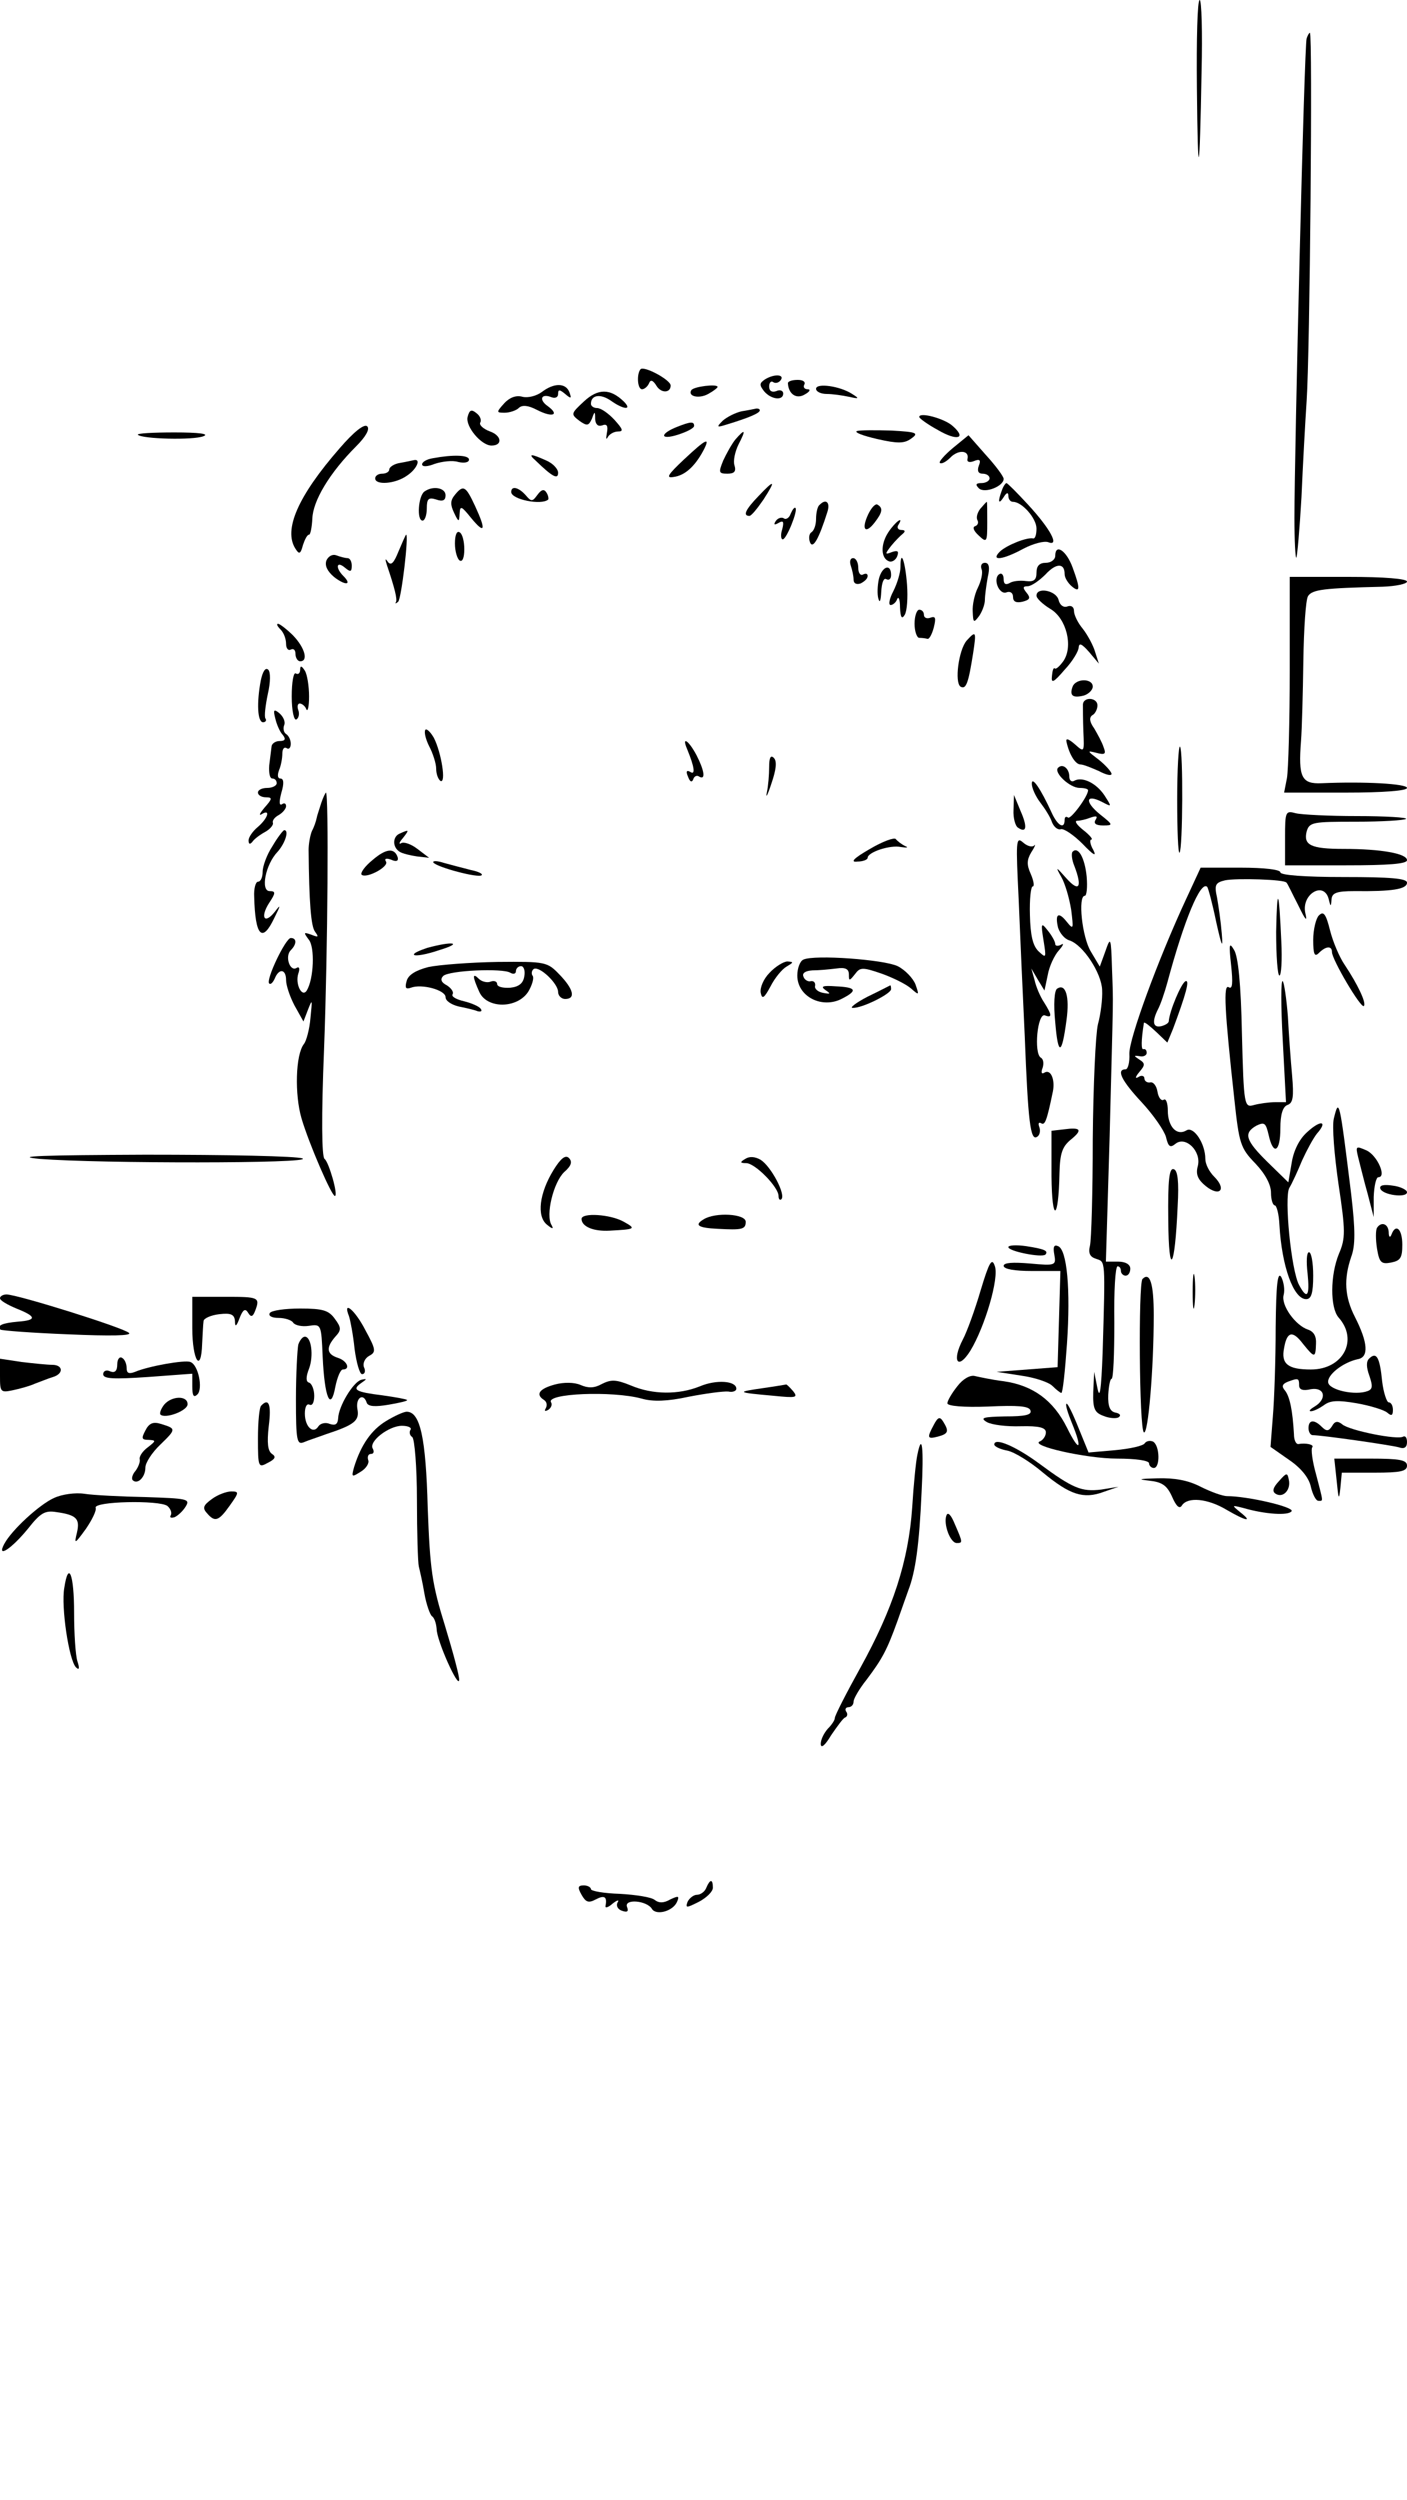<?xml version="1.0" standalone="no"?>
<!DOCTYPE svg PUBLIC "-//W3C//DTD SVG 20010904//EN"
 "http://www.w3.org/TR/2001/REC-SVG-20010904/DTD/svg10.dtd">
<svg version="1.0" xmlns="http://www.w3.org/2000/svg"
 width="300pt" height="533pt" viewBox="0 0 300 533"
 preserveAspectRatio="xMidYMid meet">
<g transform="translate(0,533) scale(0.1,-0.1)"
fill="#000000" stroke="none">
<path d="M2552 5143 c2 -210 6 -195 10 35 2 83 0 152 -4 152 -5 0 -7 -84 -6
-187z"/>
<path d="M2786 5248 c-5 -14 -26 -879 -26 -1022 0 -49 2 -87 4 -85 2 2 7 60
11 129 3 69 8 161 11 205 7 101 13 785 7 785 -2 0 -5 -6 -7 -12z"/>
<path d="M1366 4543 c-9 -10 -7 -43 3 -43 5 0 12 6 15 13 3 8 8 7 16 -6 10
-16 30 -15 30 1 0 12 -56 42 -64 35z"/>
<path d="M1631 4521 c-12 -8 -12 -12 -2 -25 15 -18 41 -21 41 -5 0 6 -7 9 -15
5 -9 -3 -15 0 -15 10 0 8 4 13 9 9 5 -3 12 -1 16 5 8 12 -15 13 -34 1z"/>
<path d="M1680 4513 c1 -23 18 -35 36 -24 11 6 13 11 6 11 -7 0 -10 5 -7 10 3
6 -3 10 -14 10 -12 0 -21 -3 -21 -7z"/>
<path d="M1155 4494 c-11 -8 -29 -13 -41 -10 -14 4 -28 -2 -39 -14 -17 -19
-17 -20 1 -20 11 0 25 5 30 10 7 7 20 6 39 -4 33 -17 49 -11 23 8 -20 14 -14
28 8 19 8 -3 14 0 14 7 0 10 3 10 15 0 13 -11 14 -10 9 4 -8 20 -33 20 -59 0z"/>
<path d="M1474 4498 c-8 -13 16 -19 36 -8 11 6 20 13 20 15 0 7 -51 1 -56 -7z"/>
<path d="M1740 4501 c0 -6 10 -11 23 -11 12 0 33 -3 47 -6 22 -5 23 -4 7 6
-26 17 -77 24 -77 11z"/>
<path d="M1245 4474 c-28 -26 -28 -27 -10 -41 17 -12 20 -11 27 4 6 17 7 17 7
-1 1 -11 6 -16 15 -13 10 4 13 -1 10 -16 -2 -12 -2 -16 2 -9 3 6 13 12 22 12
12 0 10 5 -8 25 -13 14 -29 25 -37 25 -7 0 -13 4 -13 9 0 19 20 22 42 7 28
-20 47 -21 28 -2 -29 28 -55 28 -85 0z"/>
<path d="M997 4441 c-5 -20 29 -61 51 -61 24 0 22 21 -3 30 -14 5 -24 14 -21
19 3 5 0 14 -8 20 -11 9 -15 7 -19 -8z"/>
<path d="M1581 4453 c-13 -3 -31 -12 -40 -20 -14 -14 -13 -15 9 -8 46 14 70
24 70 30 0 3 -3 4 -7 4 -5 -1 -19 -4 -32 -6z"/>
<path d="M1960 4441 c0 -3 18 -16 40 -28 41 -24 62 -18 31 9 -18 16 -71 30
-71 19z"/>
<path d="M724 4374 c-89 -102 -120 -174 -94 -214 8 -13 11 -11 16 8 4 12 9 22
13 22 3 0 6 16 7 34 1 38 37 98 93 154 21 21 30 37 24 43 -6 6 -28 -11 -59
-47z"/>
<path d="M1444 4420 c-38 -15 -37 -29 1 -17 19 6 35 14 35 19 0 10 -8 9 -36
-2z"/>
<path d="M1827 4411 c-6 -3 13 -10 43 -17 44 -10 58 -10 73 1 17 12 11 14 -42
17 -34 1 -67 1 -74 -1z"/>
<path d="M294 4403 c9 -9 118 -12 140 -3 13 5 -10 8 -62 8 -46 0 -81 -2 -78
-5z"/>
<path d="M1568 4393 c-8 -10 -19 -30 -26 -45 -10 -25 -10 -28 9 -28 15 0 19 5
15 18 -3 9 1 29 9 45 16 31 14 34 -7 10z"/>
<path d="M2032 4375 c-18 -15 -31 -30 -28 -32 3 -3 13 2 22 11 17 18 41 16 37
-2 -2 -7 4 -9 14 -5 12 5 15 2 10 -10 -4 -11 -1 -17 8 -17 8 0 15 -4 15 -10 0
-5 -8 -10 -17 -10 -12 0 -14 -3 -6 -11 12 -12 53 4 53 20 0 5 -17 28 -38 51
l-37 42 -33 -27z"/>
<path d="M1458 4350 c-34 -32 -39 -40 -22 -37 24 3 45 22 63 55 17 32 7 27
-41 -18z"/>
<path d="M923 4353 c-13 -2 -23 -8 -23 -13 0 -6 12 -5 27 1 15 5 38 8 50 4 13
-3 23 -1 23 5 0 10 -34 11 -77 3z"/>
<path d="M1142 4348 c36 -35 48 -41 48 -26 0 8 -11 20 -25 26 -33 15 -40 15
-23 0z"/>
<path d="M853 4343 c-13 -2 -23 -9 -23 -14 0 -5 -7 -9 -15 -9 -8 0 -15 -4 -15
-10 0 -15 43 -12 68 6 21 14 30 36 15 33 -5 -1 -18 -4 -30 -6z"/>
<path d="M1617 4272 c-27 -28 -34 -42 -19 -42 4 0 17 16 30 35 27 42 24 44
-11 7z"/>
<path d="M2136 4284 c-9 -24 -7 -31 4 -14 6 10 10 11 10 3 0 -7 4 -13 10 -13
19 0 50 -35 50 -57 0 -13 -3 -22 -7 -21 -13 3 -56 -14 -71 -28 -21 -21 6 -18
50 6 21 11 44 17 53 14 25 -10 5 28 -43 80 -23 25 -44 46 -46 46 -2 0 -7 -7
-10 -16z"/>
<path d="M905 4282 c-13 -9 -17 -62 -4 -62 5 0 9 12 9 26 0 21 4 24 20 19 14
-5 20 -2 20 9 0 16 -27 21 -45 8z"/>
<path d="M970 4275 c-10 -12 -10 -21 -2 -38 10 -21 11 -21 12 -2 1 18 4 16 25
-10 29 -35 32 -26 8 26 -20 43 -25 46 -43 24z"/>
<path d="M1090 4281 c0 -16 65 -29 79 -16 1 2 0 9 -4 15 -5 8 -11 6 -19 -5
-11 -15 -13 -15 -25 -1 -15 17 -31 21 -31 7z"/>
<path d="M1747 4253 c-4 -3 -7 -17 -7 -29 0 -13 -4 -25 -10 -29 -5 -3 -6 -13
-3 -21 6 -16 19 7 37 64 7 21 -3 30 -17 15z"/>
<path d="M1851 4233 c-15 -32 -6 -43 14 -17 17 22 18 31 6 38 -4 3 -13 -6 -20
-21z"/>
<path d="M2090 4245 c-6 -8 -9 -18 -6 -24 3 -5 1 -11 -5 -13 -6 -2 -3 -10 8
-20 17 -16 18 -14 18 28 0 24 0 44 -1 44 -1 0 -7 -7 -14 -15z"/>
<path d="M1686 4235 c-3 -9 -10 -14 -15 -10 -5 3 -13 0 -17 -6 -5 -8 -3 -9 6
-4 10 6 12 3 8 -13 -4 -12 -3 -22 1 -22 8 0 33 62 27 67 -2 2 -6 -3 -10 -12z"/>
<path d="M1894 4195 c-17 -26 -16 -56 2 -62 6 -2 14 3 17 11 4 11 1 13 -11 9
-15 -6 -16 -5 -2 13 8 10 20 22 25 26 6 5 5 8 -3 8 -7 0 -10 5 -7 10 14 22 -6
8 -21 -15z"/>
<path d="M970 4171 c0 -16 5 -33 10 -36 6 -4 10 6 10 24 0 16 -4 33 -10 36 -6
4 -10 -6 -10 -24z"/>
<path d="M850 4155 c-10 -25 -16 -32 -23 -23 -6 9 -6 6 -2 -7 16 -47 23 -74
19 -79 -2 -4 0 -3 5 1 7 7 23 143 17 143 -1 0 -8 -16 -16 -35z"/>
<path d="M2250 4145 c0 -8 -9 -15 -20 -15 -14 0 -20 -7 -20 -21 0 -15 -5 -20
-22 -18 -13 2 -29 0 -35 -4 -9 -5 -13 -2 -13 8 0 9 -4 14 -9 11 -15 -9 -1 -45
15 -39 8 3 14 -1 14 -10 0 -10 7 -13 20 -10 16 4 18 8 9 19 -9 11 -8 14 2 14
8 0 25 12 38 25 23 25 41 25 41 1 0 -8 7 -19 15 -26 18 -15 19 -6 2 40 -13 36
-37 52 -37 25z"/>
<path d="M696 4135 c-4 -11 2 -23 16 -35 24 -19 40 -18 20 2 -17 17 -15 33 3
18 12 -10 15 -10 15 4 0 9 -4 16 -9 16 -5 0 -16 3 -24 6 -8 3 -17 -2 -21 -11z"/>
<path d="M1814 4124 c3 -9 6 -22 6 -30 0 -8 6 -11 15 -8 8 4 15 10 15 16 0 5
-4 6 -10 3 -5 -3 -10 3 -10 14 0 12 -5 21 -11 21 -6 0 -8 -7 -5 -16z"/>
<path d="M1920 4121 c0 -12 -7 -35 -15 -51 -9 -17 -11 -30 -6 -30 5 0 12 6 14
13 3 6 6 -1 6 -18 1 -22 4 -26 10 -16 5 8 7 37 5 64 -4 52 -14 78 -14 38z"/>
<path d="M2093 4116 c3 -7 -1 -25 -8 -39 -7 -14 -12 -37 -11 -51 1 -24 2 -25
14 -9 6 9 12 24 12 34 0 9 3 31 6 48 5 21 3 31 -6 31 -7 0 -10 -6 -7 -14z"/>
<path d="M1874 4096 c-3 -14 -4 -33 -1 -43 3 -10 5 -3 6 15 1 19 5 31 11 27 6
-3 10 1 10 9 0 25 -19 19 -26 -8z"/>
<path d="M2750 3901 c0 -109 -3 -213 -6 -230 l-6 -31 131 0 c81 0 131 4 131
10 0 9 -92 14 -182 10 -43 -2 -50 13 -44 90 2 25 4 101 5 170 1 69 5 131 10
139 9 14 33 17 159 20 28 1 52 6 52 11 0 6 -48 10 -125 10 l-125 0 0 -199z"/>
<path d="M2210 4060 c0 -6 13 -18 29 -28 35 -20 50 -81 28 -112 -8 -11 -16
-18 -18 -15 -3 2 -5 -5 -6 -16 -2 -17 3 -15 27 13 17 18 30 40 30 48 1 10 7 7
22 -10 l21 -25 -8 25 c-4 14 -16 36 -26 49 -11 13 -19 30 -19 38 0 9 -6 13
-14 10 -8 -3 -16 2 -19 14 -5 20 -47 28 -47 9z"/>
<path d="M1950 4000 c0 -16 5 -30 10 -30 6 0 13 -1 17 -2 4 -2 10 9 14 24 5
20 4 25 -7 21 -8 -3 -14 0 -14 6 0 6 -4 11 -10 11 -5 0 -10 -13 -10 -30z"/>
<path d="M598 3988 c7 -7 12 -20 12 -31 0 -10 5 -15 10 -12 6 3 10 -1 10 -9 0
-9 5 -16 10 -16 18 0 10 29 -15 55 -14 14 -29 25 -32 25 -4 0 -2 -5 5 -12z"/>
<path d="M2061 3964 c-17 -20 -26 -89 -13 -98 12 -7 17 8 27 72 7 46 6 48 -14
26z"/>
<path d="M556 3879 c-9 -48 -7 -89 5 -89 5 0 8 4 5 8 -3 4 0 28 5 52 6 26 6
47 1 52 -6 6 -12 -4 -16 -23z"/>
<path d="M640 3902 c0 -7 -4 -11 -9 -8 -5 4 -9 -18 -9 -49 0 -31 5 -52 10 -49
5 3 7 12 4 20 -3 8 -1 14 3 14 5 0 12 -6 14 -12 3 -7 6 5 6 27 0 22 -4 47 -9
55 -7 11 -10 11 -10 2z"/>
<path d="M2287 3866 c-7 -19 0 -25 24 -19 10 3 19 12 19 19 0 18 -36 18 -43 0z"/>
<path d="M2309 3828 c0 -7 0 -33 1 -58 2 -44 2 -45 -18 -27 -14 12 -20 14 -18
5 6 -27 19 -48 30 -48 6 0 23 -7 39 -14 15 -8 27 -11 27 -6 0 4 -12 18 -27 30
-25 19 -26 20 -6 15 19 -5 22 -3 16 12 -3 10 -13 28 -20 40 -10 14 -11 23 -4
28 6 3 11 13 11 21 0 17 -30 19 -31 2z"/>
<path d="M587 3798 c3 -13 10 -29 16 -35 7 -9 5 -13 -7 -13 -9 0 -17 -6 -17
-12 -1 -7 -3 -25 -5 -40 -1 -16 1 -28 7 -28 5 0 9 -4 9 -10 0 -5 -9 -10 -20
-10 -11 0 -20 -4 -20 -10 0 -5 7 -10 17 -10 14 0 14 -3 -3 -22 -10 -12 -13
-18 -6 -14 19 12 14 -8 -8 -27 -11 -9 -20 -22 -20 -29 0 -8 3 -9 8 -3 4 6 16
15 27 21 11 6 18 15 17 19 -2 5 3 12 12 17 9 5 16 14 16 19 0 6 -4 8 -9 4 -6
-3 -6 6 -1 25 6 20 5 30 -2 30 -6 0 -7 7 -3 18 4 9 7 25 7 35 0 9 3 15 9 12 5
-4 9 1 9 9 0 8 -4 17 -10 21 -5 3 -7 12 -4 19 3 7 -2 18 -10 25 -12 10 -14 8
-9 -11z"/>
<path d="M907 3774 c-3 -4 0 -19 8 -35 8 -15 15 -37 15 -48 0 -11 4 -22 9 -26
13 -7 2 61 -14 92 -7 12 -15 20 -18 17z"/>
<path d="M1465 3733 c16 -39 18 -56 7 -49 -8 5 -10 1 -5 -10 4 -11 8 -13 11
-6 2 7 8 10 13 6 14 -8 11 13 -6 46 -17 32 -32 41 -20 13z"/>
<path d="M2510 3625 c0 -65 2 -116 5 -113 7 7 8 219 1 226 -3 3 -6 -48 -6
-113z"/>
<path d="M1640 3695 c0 -17 -2 -41 -5 -55 -3 -14 2 -5 10 20 10 29 12 47 5 54
-7 7 -10 0 -10 -19z"/>
<path d="M2256 3693 c-10 -10 25 -43 46 -43 10 0 18 -2 18 -5 0 -13 -38 -64
-43 -58 -4 3 -7 1 -7 -5 0 -21 -15 -13 -28 16 -23 50 -42 78 -42 61 0 -9 8
-27 18 -40 10 -13 22 -32 25 -42 4 -10 12 -17 19 -15 6 2 27 -12 46 -31 23
-24 31 -29 23 -13 -7 12 -8 22 -4 22 4 0 -3 9 -17 20 -14 11 -20 20 -13 20 6
0 19 3 29 7 12 4 15 3 10 -5 -5 -8 1 -12 16 -12 22 0 22 1 -7 24 -33 27 -30
44 5 26 21 -11 21 -11 5 14 -18 27 -48 41 -65 31 -5 -3 -10 1 -10 9 0 17 -14
29 -24 19z"/>
<path d="M685 3618 c-4 -13 -9 -27 -10 -33 -1 -5 -5 -18 -10 -27 -4 -10 -7
-28 -7 -40 1 -112 5 -164 14 -175 8 -11 7 -12 -8 -6 -17 6 -17 5 -6 -10 14
-16 11 -85 -4 -109 -10 -16 -25 14 -18 36 4 11 2 16 -4 12 -14 -8 -25 25 -12
38 13 13 13 26 0 26 -11 0 -54 -90 -46 -97 3 -3 8 2 12 11 9 22 24 20 24 -4 0
-11 8 -35 18 -54 l19 -34 10 26 c9 23 9 21 5 -18 -2 -25 -9 -50 -14 -56 -18
-23 -20 -108 -5 -159 16 -54 64 -165 71 -165 8 0 -13 73 -22 79 -6 4 -7 89 -1
236 8 211 10 545 4 545 -1 0 -6 -10 -10 -22z"/>
<path d="M2161 3603 c-1 -17 4 -35 10 -38 18 -12 20 2 5 36 l-14 34 -1 -32z"/>
<path d="M2740 3544 l0 -59 130 0 c91 0 130 3 130 11 0 14 -55 24 -135 24 -70
0 -86 8 -79 37 6 20 12 21 106 21 55 0 102 3 106 6 3 3 -44 6 -104 6 -60 0
-119 3 -131 6 -22 6 -23 4 -23 -52z"/>
<path d="M581 3526 c-12 -18 -21 -43 -21 -55 0 -11 -4 -21 -10 -21 -5 0 -9
-15 -8 -32 2 -84 17 -100 43 -45 14 28 14 30 1 13 -22 -28 -32 -12 -12 19 14
21 14 25 1 25 -20 0 -9 57 17 84 16 18 25 46 14 46 -2 0 -14 -15 -25 -34z"/>
<path d="M853 3553 c-16 -6 -17 -29 -1 -39 6 -4 23 -8 37 -10 l26 -3 -25 19
c-13 10 -29 16 -35 12 -5 -3 -4 2 4 11 14 18 14 19 -6 10z"/>
<path d="M1855 3520 c-35 -20 -43 -29 -27 -27 12 0 22 4 22 8 0 12 48 28 71
23 13 -2 17 -1 9 2 -8 4 -17 11 -20 15 -3 4 -28 -5 -55 -21z"/>
<path d="M2172 3412 c3 -75 9 -207 13 -292 7 -181 12 -223 26 -214 6 3 8 13 5
21 -3 8 -1 11 4 8 8 -5 12 5 25 68 5 26 -5 48 -18 40 -6 -4 -8 0 -4 10 3 9 2
19 -4 22 -15 10 -7 96 9 90 16 -6 15 1 -2 28 -8 12 -17 33 -20 47 l-7 25 14
-24 14 -23 7 33 c3 18 14 42 24 53 9 10 11 16 5 12 -7 -4 -13 -3 -13 1 0 5 -7
18 -16 29 -14 18 -15 16 -9 -21 6 -38 6 -39 -11 -23 -12 12 -17 34 -18 77 -1
34 2 61 6 61 4 0 2 12 -4 26 -9 20 -9 30 1 47 8 12 10 19 6 14 -5 -4 -15 -1
-24 7 -15 13 -15 2 -9 -122z"/>
<path d="M794 3496 c-16 -13 -26 -27 -23 -31 10 -9 59 17 52 28 -4 6 0 8 11 4
11 -5 16 -3 14 5 -7 21 -25 19 -54 -6z"/>
<path d="M2287 3514 c-3 -3 -2 -17 4 -31 17 -45 10 -56 -17 -26 -23 26 -24 26
-11 3 8 -14 17 -45 21 -70 5 -41 5 -43 -9 -26 -18 23 -26 18 -19 -12 4 -12 14
-24 24 -27 29 -9 69 -70 70 -106 1 -19 -3 -51 -9 -73 -5 -21 -10 -131 -11
-245 0 -113 -3 -215 -6 -227 -4 -16 0 -24 13 -28 20 -7 20 3 14 -201 -3 -79
-6 -100 -11 -75 l-7 35 -2 -43 c-1 -36 3 -44 22 -51 12 -5 27 -6 32 -3 6 4 3
8 -6 10 -12 2 -17 13 -16 38 1 18 4 34 7 34 4 0 6 54 6 120 -1 66 2 120 7 120
4 0 7 -4 7 -10 0 -5 5 -10 10 -10 6 0 10 7 10 15 0 9 -10 15 -26 15 l-26 0 8
267 c8 319 8 274 5 358 -2 67 -3 69 -14 37 l-12 -33 -19 32 c-19 31 -28 119
-13 119 4 0 6 18 4 41 -4 40 -18 65 -30 53z"/>
<path d="M924 3491 c7 -10 97 -34 103 -27 3 3 -8 8 -23 11 -16 4 -42 11 -57
15 -15 5 -25 5 -23 1z"/>
<path d="M2529 3413 c-59 -127 -122 -298 -121 -330 1 -18 -3 -33 -8 -33 -21 0
-8 -25 35 -71 24 -26 47 -59 51 -73 5 -21 9 -24 20 -15 22 18 56 -16 48 -47
-5 -18 0 -29 17 -43 30 -24 45 -7 18 20 -11 11 -19 27 -19 38 0 33 -25 70 -40
61 -21 -13 -40 8 -40 42 0 16 -4 27 -9 23 -5 -3 -11 5 -13 17 -2 13 -9 22 -16
20 -6 -1 -12 3 -12 9 0 5 -6 7 -12 3 -8 -5 -8 -1 1 10 13 15 13 19 0 27 -12 8
-12 9 1 7 8 -2 15 2 15 7 0 6 -3 9 -7 8 -5 -2 -5 18 1 56 1 3 12 -6 26 -19
l24 -23 12 29 c28 75 36 105 27 102 -9 -3 -35 -65 -36 -86 -1 -4 -8 -8 -16
-10 -18 -4 -20 10 -7 36 5 9 14 35 20 57 36 134 71 218 85 204 2 -2 11 -35 19
-74 12 -54 15 -60 12 -25 -2 25 -7 59 -10 76 -6 27 -4 32 17 37 23 5 128 2
131 -5 2 -1 12 -23 25 -48 16 -33 20 -37 15 -16 -8 40 40 68 50 29 4 -17 5
-17 6 -1 1 14 10 18 49 18 80 -1 112 4 112 18 0 9 -34 12 -135 12 -83 0 -135
4 -135 10 0 6 -35 10 -85 10 l-85 0 -31 -67z"/>
<path d="M2721 3343 c0 -51 3 -93 7 -93 4 0 6 33 4 73 -5 113 -9 121 -11 20z"/>
<path d="M2812 3378 c-6 -6 -12 -30 -12 -52 0 -31 3 -37 12 -28 15 15 28 16
28 2 0 -16 62 -121 68 -115 6 6 -13 46 -41 88 -11 16 -25 49 -31 73 -9 36 -14
42 -24 32z"/>
<path d="M911 3309 c-18 -6 -31 -12 -28 -15 3 -3 27 1 53 10 53 16 30 20 -25
5z"/>
<path d="M2625 3272 c4 -38 3 -52 -5 -47 -12 8 -9 -49 12 -240 10 -93 13 -103
44 -135 22 -23 34 -46 34 -63 0 -15 4 -27 8 -27 4 0 9 -19 10 -42 5 -88 30
-158 57 -158 11 0 15 13 15 50 0 28 -4 50 -9 50 -5 0 -6 -20 -3 -45 5 -49 -1
-57 -18 -25 -17 31 -32 187 -21 207 6 10 18 36 27 58 10 22 24 48 32 58 24 27
8 30 -21 3 -17 -15 -29 -40 -33 -66 l-7 -41 -43 42 c-49 48 -53 63 -25 79 17
8 20 6 26 -20 10 -45 25 -36 25 14 0 30 5 46 15 50 12 4 14 17 10 63 -3 32 -7
89 -9 126 -3 38 -8 72 -11 75 -4 4 -4 -53 0 -125 l7 -133 -23 0 c-13 0 -34 -3
-45 -6 -21 -6 -22 -3 -26 153 -2 104 -8 165 -17 178 -10 17 -11 12 -6 -33z"/>
<path d="M1713 3284 c-7 -3 -13 -18 -13 -34 0 -45 53 -72 96 -49 33 17 30 24
-14 26 -28 2 -33 0 -22 -8 12 -8 11 -9 -5 -6 -11 2 -19 9 -17 15 1 7 -3 11 -9
10 -6 -2 -14 3 -16 10 -3 7 4 12 19 13 13 0 35 2 51 4 20 3 27 -1 27 -13 0
-14 1 -14 13 1 11 15 16 15 57 1 25 -9 53 -23 63 -32 17 -15 17 -14 9 9 -5 13
-22 31 -38 39 -29 14 -177 25 -201 14z"/>
<path d="M913 3268 c-27 -7 -43 -17 -46 -30 -4 -14 -2 -18 9 -14 23 9 74 -5
74 -20 0 -8 12 -16 28 -20 15 -3 33 -7 40 -10 7 -2 11 0 7 5 -3 5 -19 12 -35
16 -17 4 -28 10 -25 15 3 5 -3 13 -12 19 -12 6 -15 13 -8 20 12 12 127 17 143
7 7 -4 12 -2 12 3 0 6 5 11 11 11 6 0 9 -10 7 -21 -2 -15 -11 -23 -30 -25 -16
-1 -28 2 -28 8 0 5 -6 8 -14 5 -7 -3 -19 0 -25 6 -14 14 -14 5 1 -28 16 -36
80 -36 104 0 8 13 13 29 10 34 -4 5 -2 12 2 15 12 7 52 -31 52 -49 0 -8 7 -15
15 -15 23 0 18 21 -12 52 -26 27 -29 28 -132 27 -58 -1 -125 -6 -148 -11z"/>
<path d="M1641 3256 c-13 -13 -21 -32 -19 -43 3 -14 7 -12 21 14 9 18 25 37
34 42 15 9 16 10 2 11 -8 0 -26 -11 -38 -24z"/>
<path d="M1850 3205 c-25 -13 -39 -24 -32 -24 20 -1 82 30 82 40 0 5 -1 9 -2
8 -2 -1 -23 -12 -48 -24z"/>
<path d="M2254 3222 c-6 -4 -8 -33 -4 -72 6 -72 14 -71 24 5 7 51 -2 79 -20
67z"/>
<path d="M2844 2945 c-4 -16 1 -78 10 -140 15 -100 15 -115 1 -148 -19 -46
-19 -115 -1 -136 43 -48 10 -111 -59 -111 -49 0 -64 12 -57 46 6 35 18 38 40
9 25 -31 27 -31 28 0 1 16 -5 26 -17 30 -27 9 -58 52 -52 74 3 11 0 28 -5 38
-8 13 -11 -16 -12 -107 0 -69 -3 -154 -6 -190 l-5 -65 40 -28 c25 -17 42 -38
46 -57 4 -17 11 -30 16 -30 11 0 11 -5 -5 57 -8 28 -11 54 -8 57 5 6 -14 10
-30 7 -5 0 -9 9 -9 21 -3 52 -9 80 -19 93 -8 9 -6 14 6 19 22 8 24 8 24 -8 0
-9 8 -12 25 -8 30 5 35 -21 8 -37 -10 -6 -13 -10 -8 -10 6 0 18 6 28 13 13 10
29 11 70 4 28 -5 58 -14 65 -20 9 -8 12 -6 12 6 0 9 -4 16 -9 16 -4 0 -11 20
-14 45 -5 51 -12 64 -28 48 -6 -6 -6 -18 1 -37 7 -21 7 -28 -4 -32 -26 -10
-81 2 -84 18 -3 16 31 43 63 50 24 4 22 35 -6 90 -22 43 -24 81 -8 128 9 24 9
57 0 134 -25 203 -26 206 -37 161z"/>
<path d="M2268 2922 l-26 -3 0 -97 c1 -101 15 -95 17 6 1 43 6 57 24 72 26 21
22 27 -15 22z"/>
<path d="M2896 2862 c4 -15 12 -49 20 -77 l13 -50 0 43 c1 23 5 42 10 42 18 0
-2 46 -25 57 -23 10 -24 10 -18 -15z"/>
<path d="M85 2859 c128 -10 585 -10 560 1 -11 5 -162 8 -335 8 -216 -1 -287
-3 -225 -9z"/>
<path d="M1180 2835 c-30 -49 -36 -98 -14 -116 12 -10 15 -10 10 -1 -13 21 4
91 27 113 15 13 18 22 10 30 -7 7 -17 0 -33 -26z"/>
<path d="M1589 2859 c-12 -7 -11 -9 2 -9 19 0 69 -51 69 -70 0 -7 3 -10 6 -7
10 10 -22 70 -44 84 -12 7 -24 8 -33 2z"/>
<path d="M2491 2728 c1 -124 14 -106 20 30 3 54 0 76 -8 79 -10 4 -13 -22 -12
-109z"/>
<path d="M2943 2796 c4 -14 57 -21 57 -8 0 5 -14 12 -30 14 -19 3 -29 1 -27
-6z"/>
<path d="M1240 2731 c0 -16 25 -27 60 -25 55 3 57 4 30 19 -28 16 -90 20 -90
6z"/>
<path d="M1500 2730 c-20 -12 -12 -18 30 -20 53 -3 60 -1 60 15 0 17 -65 21
-90 5z"/>
<path d="M2936 2712 c-3 -5 -3 -25 0 -44 5 -30 9 -34 30 -30 20 4 24 10 24 38
0 34 -14 46 -23 22 -3 -8 -6 -6 -6 5 -1 18 -16 23 -25 9z"/>
<path d="M2150 2671 c0 -9 71 -23 79 -16 7 8 -2 12 -41 18 -21 3 -38 2 -38 -2z"/>
<path d="M2248 2655 c4 -23 3 -24 -52 -19 -36 3 -56 2 -56 -5 0 -7 24 -11 60
-11 l61 0 -3 -102 -3 -103 -65 -5 -65 -5 52 -8 c29 -4 59 -14 67 -22 8 -8 17
-15 19 -15 3 0 8 47 12 105 8 116 0 201 -19 208 -9 4 -11 -2 -8 -18z"/>
<path d="M2091 2579 c-12 -41 -29 -88 -38 -105 -24 -46 -11 -67 16 -24 31 51
62 156 52 181 -6 18 -12 8 -30 -52z"/>
<path d="M2543 2575 c0 -33 2 -45 4 -27 2 18 2 45 0 60 -2 15 -4 0 -4 -33z"/>
<path d="M2436 2603 c-9 -10 -7 -321 3 -327 9 -6 21 135 21 250 0 67 -8 93
-24 77z"/>
<path d="M0 2562 c0 -5 16 -14 35 -22 43 -17 44 -25 3 -28 -33 -3 -45 -8 -37
-17 3 -2 68 -7 144 -10 92 -4 137 -3 130 3 -11 11 -238 82 -261 82 -8 0 -14
-4 -14 -8z"/>
<path d="M410 2498 c0 -69 19 -98 21 -33 1 19 2 41 3 48 0 6 16 13 34 15 25 3
32 -1 33 -15 0 -13 3 -12 10 7 7 18 12 21 18 11 6 -10 10 -9 15 4 11 29 8 30
-64 30 l-70 0 0 -67z"/>
<path d="M575 2530 c-3 -6 5 -10 19 -10 14 0 28 -5 31 -10 4 -6 19 -9 33 -7
27 4 27 4 30 -66 4 -87 17 -118 27 -64 4 20 11 37 16 37 17 0 9 19 -11 25 -24
8 -25 22 -5 45 13 14 13 19 -1 38 -13 18 -25 22 -74 22 -32 0 -62 -4 -65 -10z"/>
<path d="M744 2524 c3 -9 9 -40 12 -70 4 -30 11 -54 16 -54 6 0 8 7 4 15 -3 8
2 19 11 24 15 8 15 13 -8 55 -22 43 -49 65 -35 30z"/>
<path d="M636 2463 c-2 -10 -5 -62 -5 -116 0 -89 2 -98 17 -92 9 4 31 11 47
17 61 20 72 29 67 54 -4 24 13 35 20 13 3 -8 18 -9 47 -4 23 4 41 8 39 10 -2
2 -25 6 -53 10 -57 7 -65 12 -45 26 13 9 13 10 0 7 -17 -5 -48 -56 -49 -82 -1
-13 -6 -16 -18 -12 -9 4 -20 1 -24 -5 -11 -18 -29 -1 -29 27 0 14 4 22 10 19
6 -3 10 5 10 19 0 13 -5 26 -11 28 -7 2 -7 12 0 30 10 27 5 68 -9 68 -5 0 -11
-8 -14 -17z"/>
<path d="M250 2421 c0 -14 -5 -19 -15 -15 -8 4 -15 1 -15 -6 0 -10 22 -11 95
-6 l95 7 0 -27 c0 -20 3 -25 11 -17 12 12 2 63 -15 69 -12 5 -90 -9 -118 -21
-13 -5 -18 -3 -18 8 0 9 -4 19 -10 22 -5 3 -10 -3 -10 -14z"/>
<path d="M0 2396 c0 -34 1 -36 28 -30 15 3 36 9 47 14 11 4 28 11 38 14 23 7
22 26 -2 26 -10 0 -39 3 -65 6 l-46 7 0 -37z"/>
<path d="M2041 2374 c-12 -15 -21 -31 -21 -36 0 -6 35 -9 87 -7 63 3 87 1 90
-8 4 -10 -12 -13 -54 -13 -47 -1 -54 -3 -39 -12 10 -6 43 -10 72 -9 40 1 54
-3 54 -13 0 -8 -6 -16 -12 -19 -26 -9 98 -37 164 -37 39 0 68 -4 68 -10 0 -5
5 -10 10 -10 14 0 13 47 -1 56 -6 3 -14 2 -18 -3 -3 -6 -32 -12 -63 -15 l-57
-5 -22 54 c-12 30 -23 52 -25 50 -3 -2 3 -20 11 -40 24 -58 17 -66 -10 -11
-29 58 -72 90 -135 99 -25 3 -52 9 -61 11 -10 3 -26 -6 -38 -22z"/>
<path d="M1183 2378 c-33 -9 -42 -21 -23 -33 6 -4 7 -11 4 -17 -4 -7 -2 -8 5
-4 6 4 9 11 6 16 -12 19 130 25 193 8 24 -7 55 -6 101 4 36 7 74 12 84 11 9
-2 17 1 17 6 0 17 -43 20 -78 5 -45 -18 -100 -18 -147 2 -32 13 -42 13 -62 3
-16 -9 -29 -9 -45 -2 -14 6 -36 6 -55 1z"/>
<path d="M1625 2370 c-56 -8 -54 -9 24 -16 49 -5 53 -4 42 10 -8 9 -14 15 -15
14 0 0 -23 -4 -51 -8z"/>
<path d="M350 2335 c-7 -9 -10 -18 -8 -21 10 -10 58 8 58 22 0 19 -34 18 -50
-1z"/>
<path d="M557 2333 c-4 -3 -7 -35 -7 -70 0 -62 1 -63 21 -52 16 8 18 13 9 19
-9 6 -11 23 -7 59 6 47 0 61 -16 44z"/>
<path d="M823 2300 c-31 -19 -53 -50 -68 -98 -6 -22 -5 -22 14 -10 12 7 19 19
16 25 -2 7 0 13 6 13 6 0 7 5 4 11 -10 15 34 49 62 49 13 0 22 -4 18 -9 -3 -5
-1 -12 4 -15 5 -4 10 -64 10 -134 0 -70 2 -134 4 -142 2 -8 8 -34 12 -58 4
-23 12 -45 16 -48 5 -3 9 -15 10 -27 0 -25 47 -129 48 -109 1 7 -13 59 -30
115 -28 90 -32 120 -37 252 -4 150 -16 205 -45 205 -6 0 -26 -9 -44 -20z"/>
<path d="M1991 2292 c-15 -28 -14 -31 9 -25 22 6 24 11 11 32 -7 11 -11 10
-20 -7z"/>
<path d="M310 2280 c-9 -17 -8 -20 7 -20 16 -1 16 -2 -2 -16 -11 -8 -19 -20
-17 -26 1 -5 -3 -16 -9 -24 -7 -8 -9 -17 -6 -20 10 -10 27 6 27 27 0 10 14 32
32 49 34 33 34 34 1 44 -16 5 -25 2 -33 -14z"/>
<path d="M2790 2285 c0 -8 4 -15 9 -15 19 0 166 -21 184 -26 11 -4 17 0 17 11
0 9 -3 14 -8 12 -11 -8 -115 13 -130 26 -10 8 -16 7 -22 -4 -7 -11 -12 -11
-22 -1 -16 16 -28 15 -28 -3z"/>
<path d="M2120 2250 c0 -4 12 -10 28 -13 15 -3 49 -24 76 -47 57 -47 86 -57
129 -41 l32 11 -37 -6 c-42 -5 -60 2 -133 56 -49 36 -95 56 -95 40z"/>
<path d="M1956 2228 c-3 -13 -8 -63 -11 -112 -8 -115 -41 -216 -110 -341 -30
-54 -55 -103 -55 -108 0 -5 -7 -15 -15 -23 -8 -9 -15 -23 -15 -32 0 -11 9 -4
22 18 13 19 26 37 30 38 5 2 6 8 2 13 -3 5 0 9 5 9 6 0 11 5 11 12 0 6 12 27
28 47 33 44 43 62 66 126 10 28 20 57 23 65 15 39 23 96 28 208 5 96 1 130 -9
80z"/>
<path d="M2850 2173 c4 -41 5 -43 8 -15 l3 32 70 0 c55 0 69 3 69 15 0 12 -15
15 -78 15 l-77 0 5 -47z"/>
<path d="M2727 2172 c-13 -14 -15 -22 -7 -27 16 -10 33 9 28 30 -3 16 -5 15
-21 -3z"/>
<path d="M2450 2173 c28 -3 38 -10 49 -34 9 -21 16 -27 21 -19 12 19 55 15 95
-9 43 -25 57 -27 29 -5 -18 15 -18 15 6 9 48 -14 98 -17 104 -7 5 9 -94 32
-138 32 -9 0 -34 9 -56 20 -27 14 -56 19 -92 18 -39 -1 -44 -2 -18 -5z"/>
<path d="M115 2136 c-31 -14 -90 -68 -106 -98 -17 -32 16 -10 51 33 26 33 36
39 60 35 43 -6 51 -14 44 -44 -6 -25 -5 -25 19 8 13 19 23 39 21 45 -6 14 136
17 153 4 7 -6 10 -15 7 -20 -3 -5 1 -6 8 -4 7 3 18 13 24 23 10 16 3 17 -85
20 -53 1 -112 4 -131 7 -19 3 -48 -1 -65 -9z"/>
<path d="M452 2134 c-18 -13 -21 -19 -11 -30 17 -20 25 -18 49 16 20 28 20 30
3 30 -10 0 -29 -7 -41 -16z"/>
<path d="M2018 2099 c-7 -18 8 -59 22 -59 13 0 13 1 -4 40 -8 20 -15 27 -18
19z"/>
<path d="M137 1944 c-7 -40 10 -154 25 -169 7 -7 8 -2 3 13 -4 13 -7 59 -7
103 0 83 -12 113 -21 53z"/>
<path d="M1506 1305 c-3 -8 -12 -15 -20 -15 -7 0 -16 -7 -20 -15 -5 -14 -2
-13 24 0 17 9 30 22 30 30 0 19 -6 19 -14 0z"/>
<path d="M1240 1290 c9 -16 15 -18 30 -10 19 10 25 6 21 -14 -1 -5 6 -3 15 5
10 8 15 9 11 3 -4 -7 0 -15 9 -18 11 -4 15 -2 11 8 -7 18 42 14 53 -4 9 -15
46 -5 54 16 5 12 2 12 -15 4 -14 -8 -24 -8 -33 -1 -7 6 -40 11 -74 13 -34 1
-62 6 -62 10 0 4 -7 8 -15 8 -13 0 -14 -4 -5 -20z"/>
</g>
</svg>
